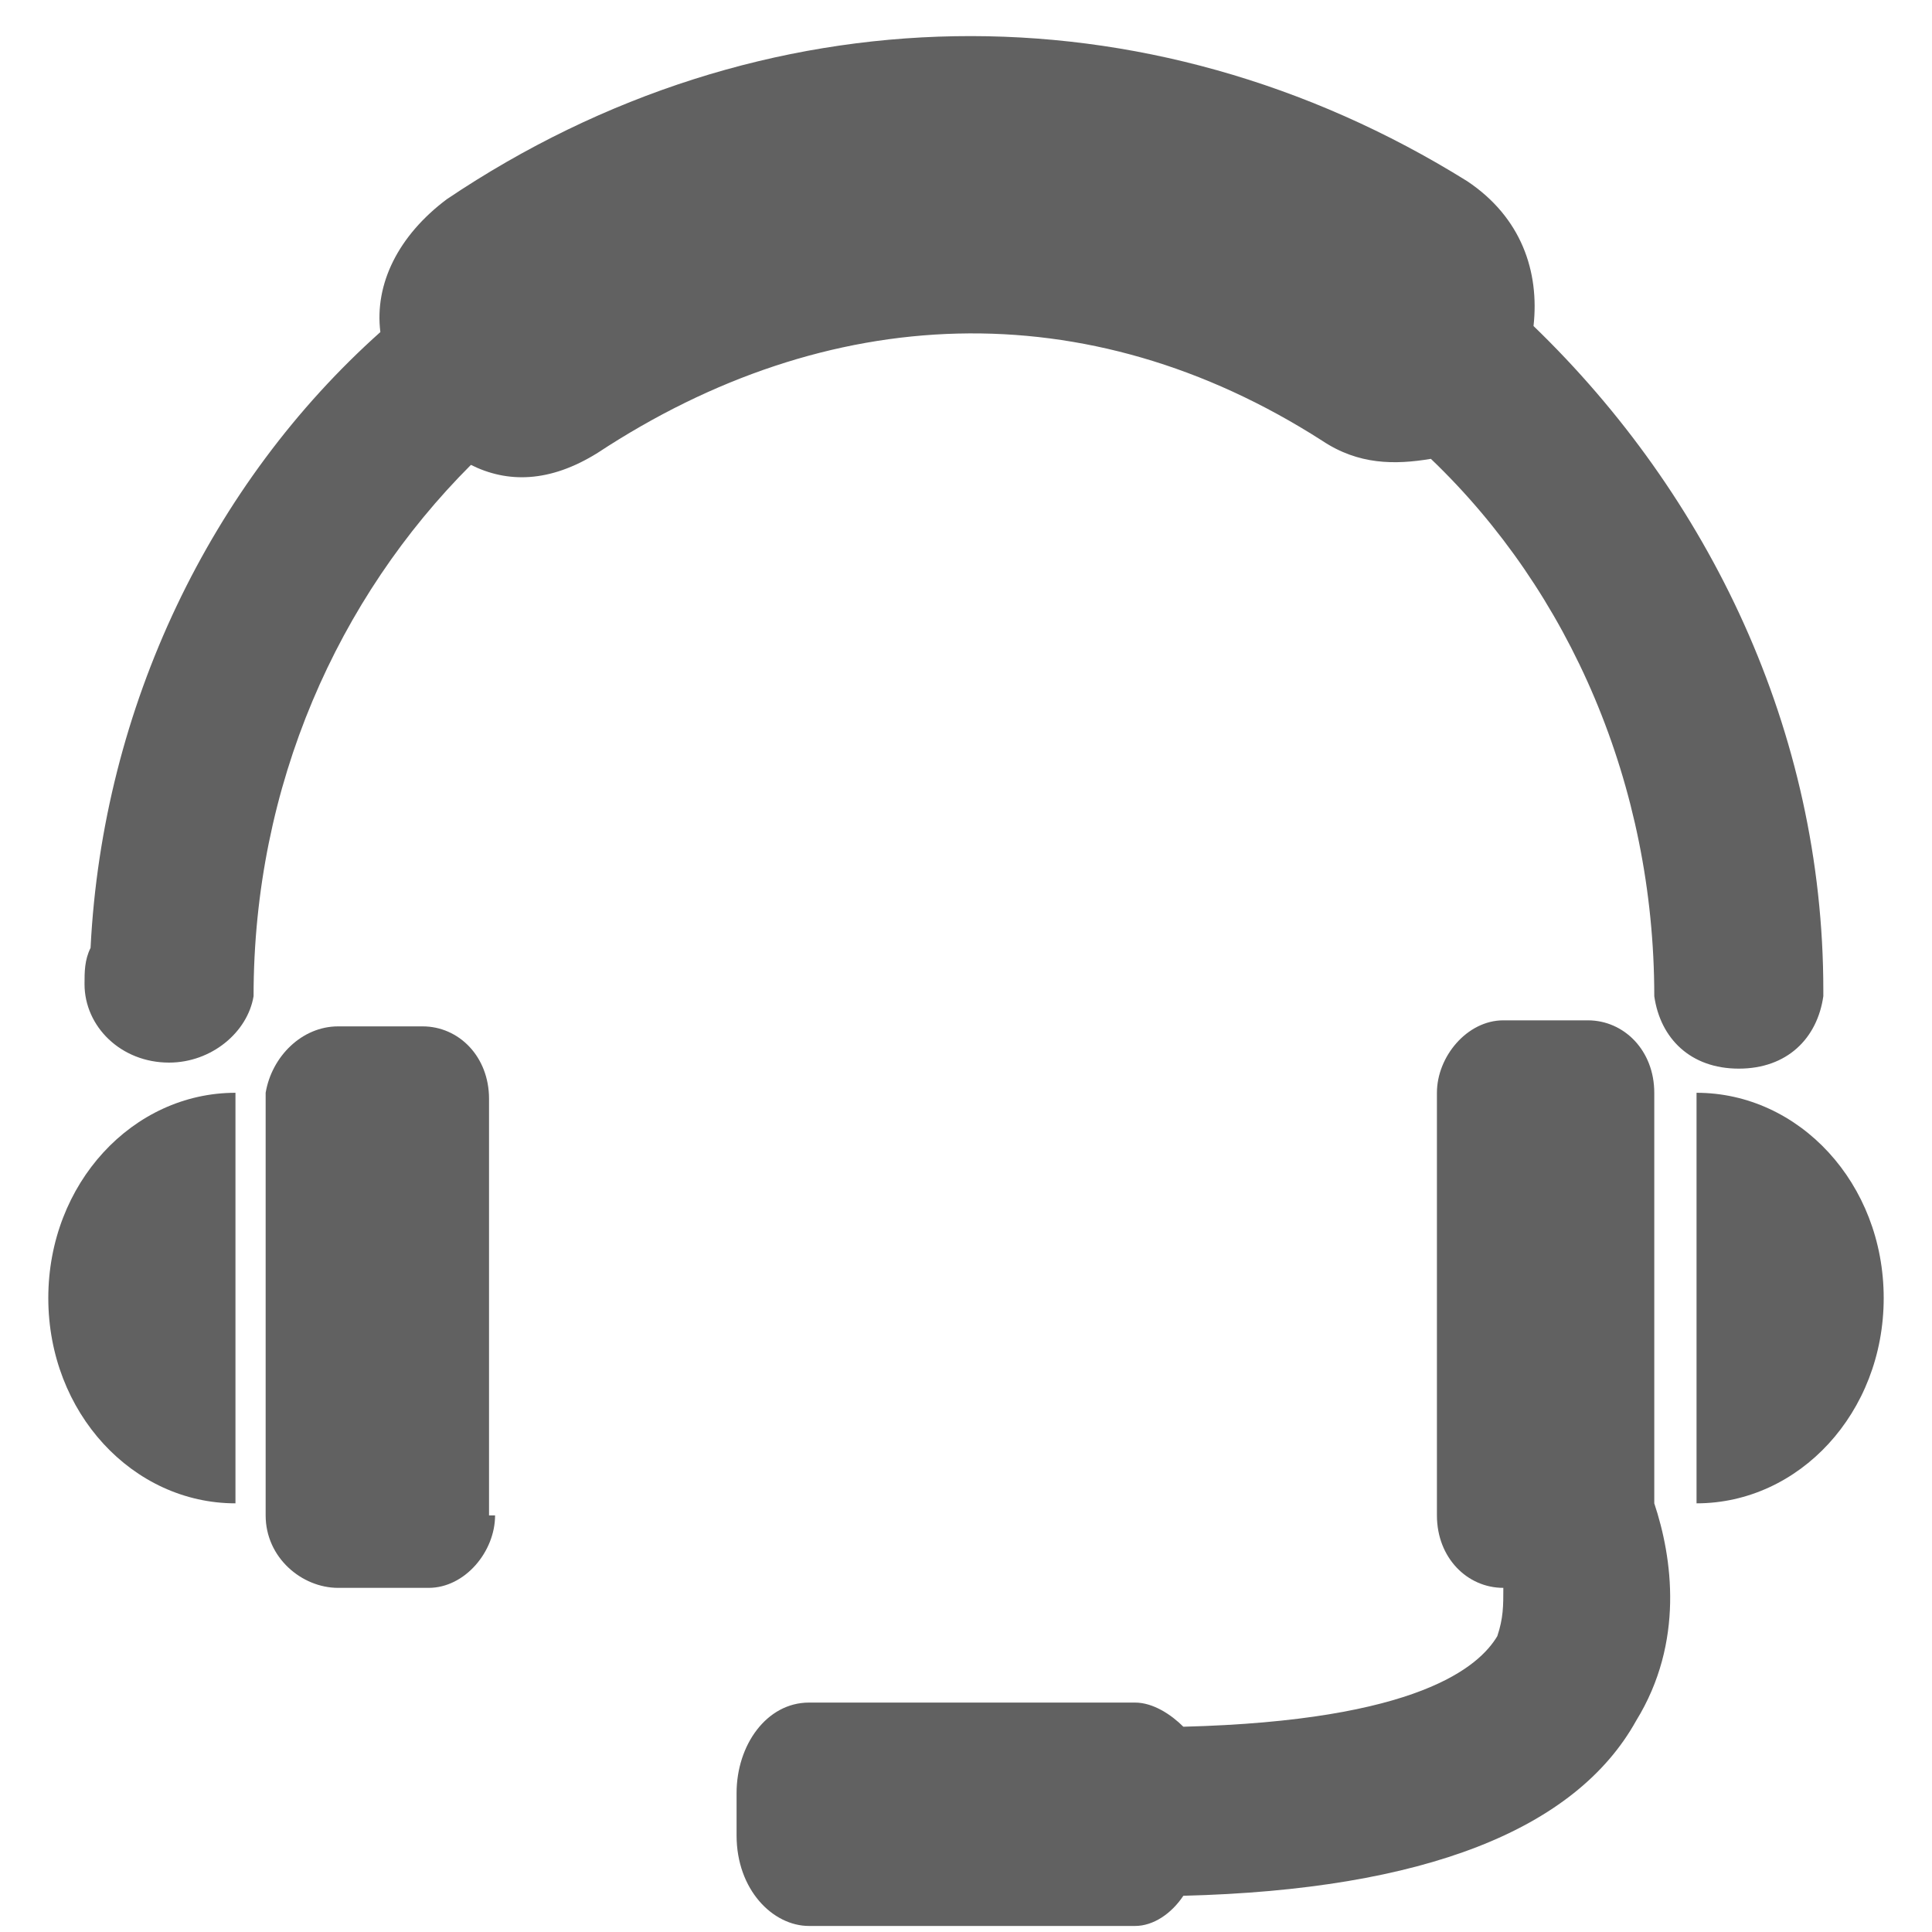 <?xml version="1.0" encoding="utf-8"?>
<!-- Generator: Adobe Illustrator 16.0.4, SVG Export Plug-In . SVG Version: 6.00 Build 0)  -->
<!DOCTYPE svg PUBLIC "-//W3C//DTD SVG 1.1//EN" "http://www.w3.org/Graphics/SVG/1.1/DTD/svg11.dtd">
<svg version="1.1" id="Слой_1" xmlns="http://www.w3.org/2000/svg" xmlns:xlink="http://www.w3.org/1999/xlink" x="0px" y="0px"
	 width="32px" height="32px" viewBox="0 0 32 32" enable-background="new 0 0 32 32" xml:space="preserve">
<g>
	<path fill="#616161" d="M27.4,18.1c0-0.7-0.5-1.2-1.1-1.2h-1.4c-0.6,0-1.1,0.6-1.1,1.2v7c0,0.7,0.5,1.2,1.1,1.2h0
		c0,0.3,0,0.5-0.1,0.8c-0.3,0.5-1.3,1.4-5.2,1.5c-0.2-0.2-0.5-0.4-0.8-0.4h-5.4c-0.7,0-1.2,0.7-1.2,1.5v0.7c0,0.9,0.6,1.5,1.2,1.5
		h5.4c0.3,0,0.6-0.2,0.8-0.5c4-0.1,6.5-1.1,7.5-2.9c0.8-1.3,0.6-2.7,0.3-3.6V18.1z"/>
	<path fill="#616161" d="M8.1,18.2C8.1,17.5,7.6,17,7,17H5.6c-0.6,0-1.1,0.5-1.2,1.1v7c0,0.7,0.6,1.2,1.2,1.2h1.5
		c0.6,0,1.1-0.6,1.1-1.2H8.1V18.2z"/>
	<path fill="#616161" d="M28.1,18.1v6.8c1.7,0,3.1-1.5,3.1-3.4S29.8,18.1,28.1,18.1z"/>
	<path fill="#616161" d="M0.8,21.5c0,1.9,1.4,3.4,3.1,3.4v-6.8C2.2,18.1,0.8,19.6,0.8,21.5z"/>
	<path fill="#616161" d="M30.2,16.5L30.2,16.5C30.2,16.5,30.2,16.4,30.2,16.5c0-0.1,0-0.1,0-0.1c0,0,0,0,0,0c0-4.3-1.9-8.2-4.8-11
		c0.1-0.9-0.2-1.8-1.1-2.4C19-0.3,12.6-0.2,7.4,3.3C6.6,3.9,6.2,4.7,6.3,5.5C3.5,8,1.7,11.7,1.5,15.7c-0.1,0.2-0.1,0.4-0.1,0.6
		c0,0.7,0.6,1.3,1.4,1.3c0.7,0,1.3-0.5,1.4-1.1h0c0-3.5,1.4-6.6,3.6-8.8C8.4,8,9.1,8,9.9,7.5c3.8-2.5,8.1-2.7,12-0.2
		c0.6,0.4,1.2,0.4,1.8,0.3c2.3,2.2,3.7,5.4,3.7,8.9h0c0.1,0.7,0.6,1.2,1.4,1.2S30.1,17.2,30.2,16.5z"/>
</g>
</svg>
